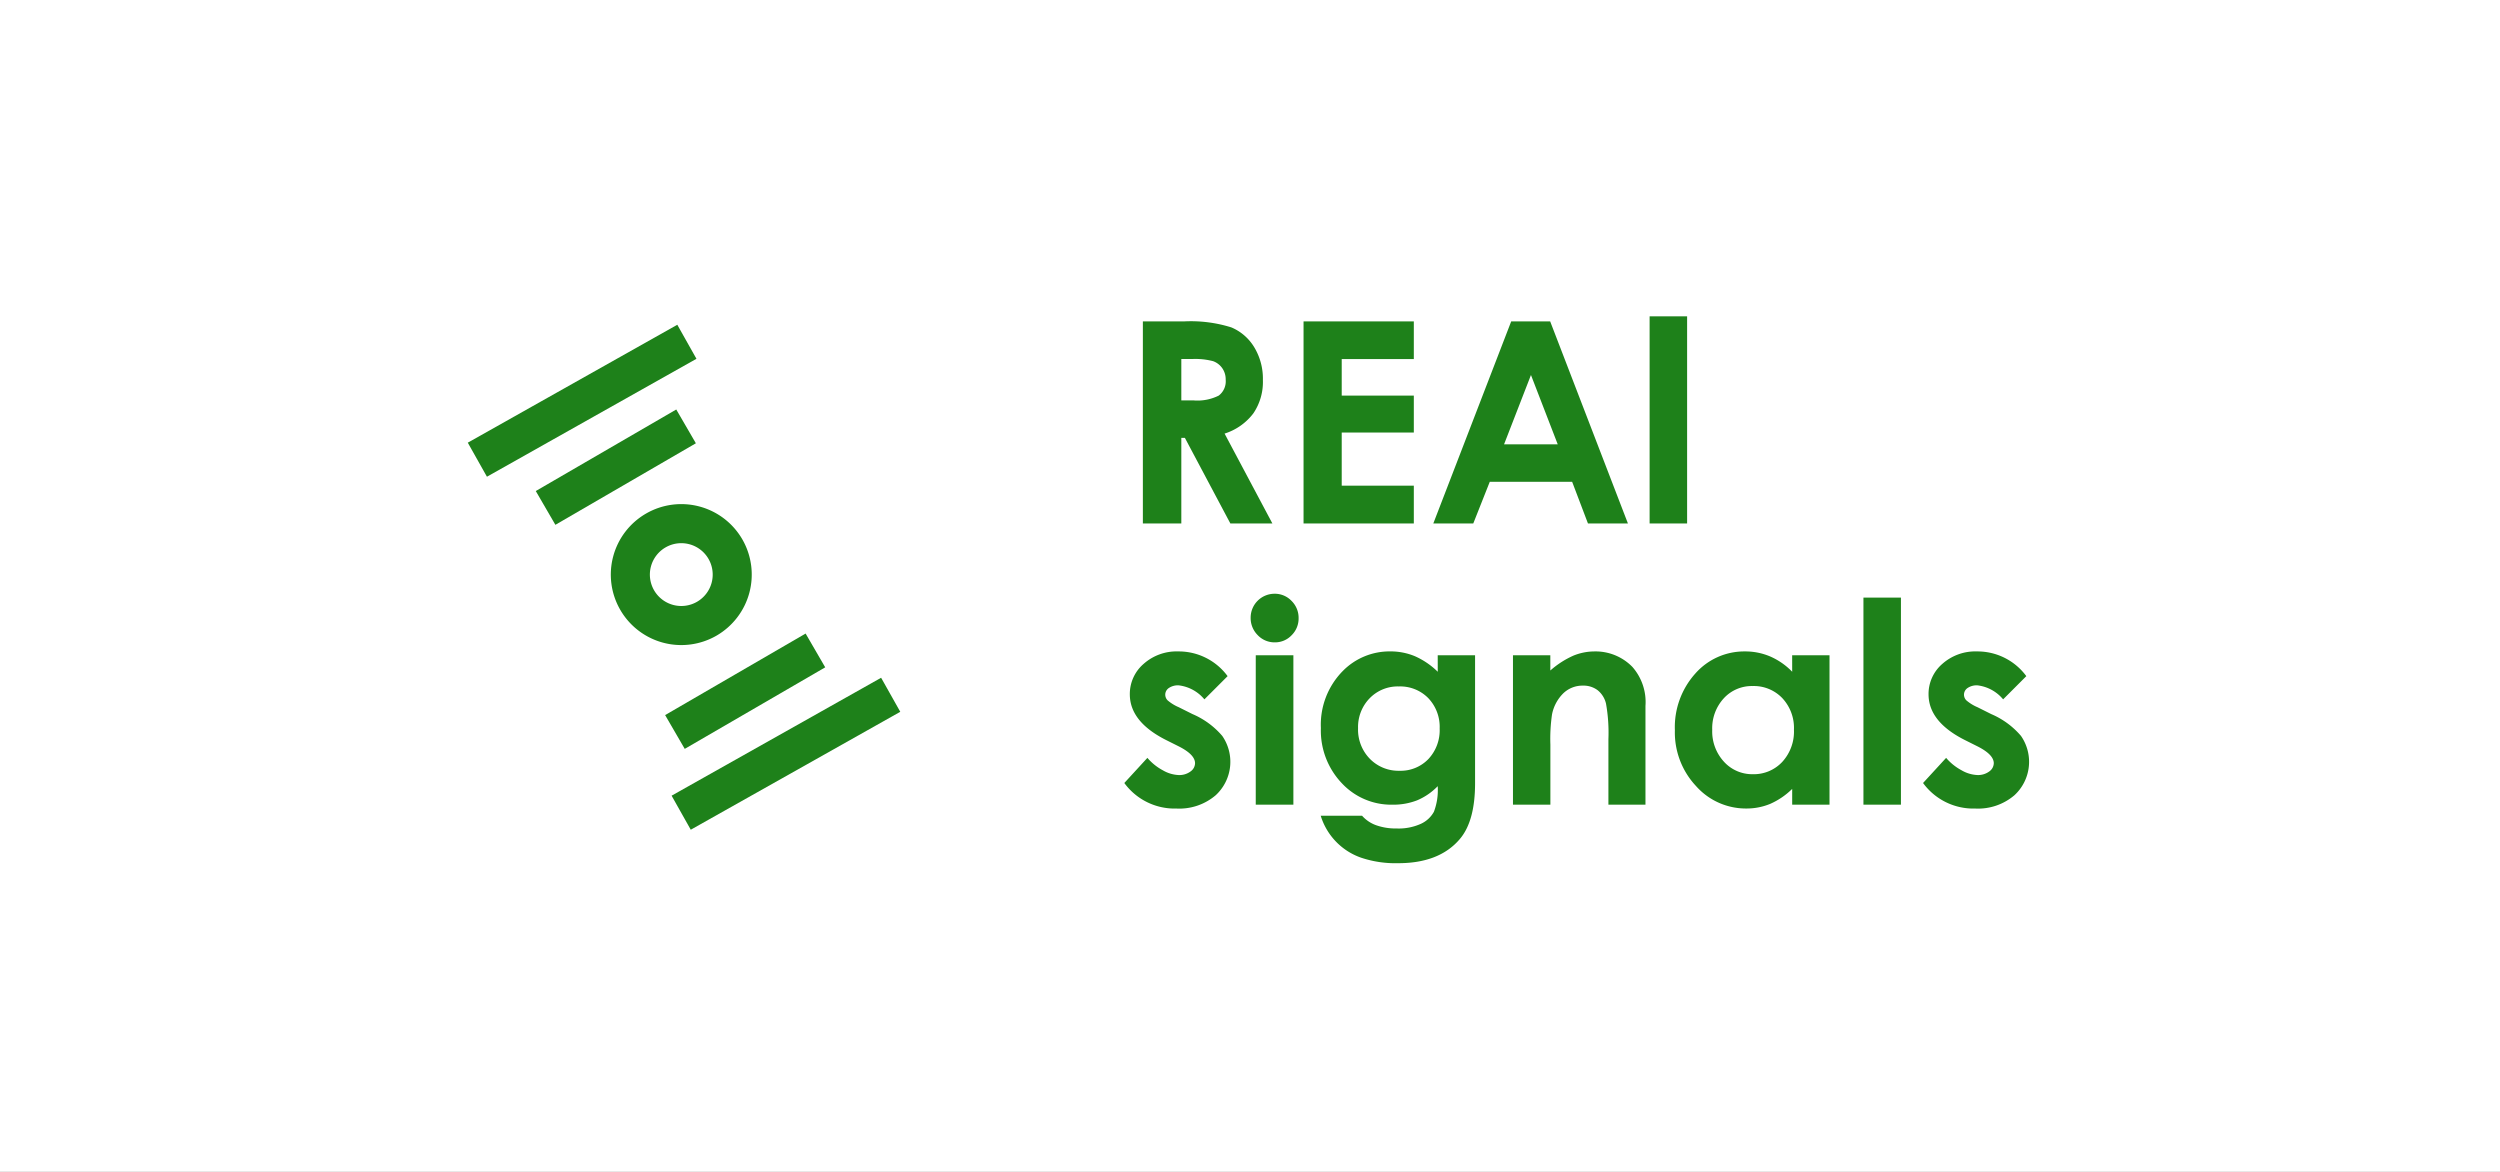 <svg xmlns="http://www.w3.org/2000/svg" xmlns:xlink="http://www.w3.org/1999/xlink" width="320" height="150" viewBox="0 0 320 150">
  <rect x="0" y="0" width="320" height="150" fill="#333333" stroke="none"/>
  <defs>
    <clipPath id="clip-real_signals_4_2">
      <rect width="320" height="150"/>
    </clipPath>
  </defs>
  <g id="real_signals_4_2" clip-path="url(#clip-real_signals_4_2)">
    <rect width="320" height="150" fill="#fff"/>
    <path id="Path_191" data-name="Path 191" d="M3.287-25.857H8.508a17.276,17.276,0,0,1,6.108.765,6.257,6.257,0,0,1,2.927,2.54,7.775,7.775,0,0,1,1.107,4.2,7.158,7.158,0,0,1-1.222,4.263A7.415,7.415,0,0,1,13.746-11.5L19.863,0H14.484L8.666-10.951H8.209V0H3.287ZM8.209-15.75H9.756A6.073,6.073,0,0,0,13-16.365a2.3,2.3,0,0,0,.888-2.039,2.484,2.484,0,0,0-.439-1.468,2.435,2.435,0,0,0-1.178-.9,8.986,8.986,0,0,0-2.707-.272H8.209ZM23.854-25.857H37.969v4.816H28.74v4.676h9.229v4.729H28.74v6.8h9.229V0H23.854Zm26.578,0h4.992L65.373,0H60.258L58.236-5.326H47.689L45.58,0H40.465ZM52.963-19l-3.445,8.877h6.873ZM68.15-26.508h4.8V0h-4.8ZM14.133,19.547l-2.971,2.971a5.025,5.025,0,0,0-3.287-1.793,2.069,2.069,0,0,0-1.266.343,1.03,1.03,0,0,0-.457.853,1.048,1.048,0,0,0,.29.712,5.412,5.412,0,0,0,1.433.888l1.758.879a10.358,10.358,0,0,1,3.814,2.795,5.822,5.822,0,0,1-.835,7.594,7.167,7.167,0,0,1-5.019,1.705,7.977,7.977,0,0,1-6.68-3.27l2.953-3.217A6.822,6.822,0,0,0,5.845,31.6a4.378,4.378,0,0,0,2.013.606,2.4,2.4,0,0,0,1.529-.457,1.325,1.325,0,0,0,.58-1.055q0-1.107-2.092-2.162l-1.617-.809q-4.641-2.338-4.641-5.854a5.079,5.079,0,0,1,1.749-3.876A6.351,6.351,0,0,1,7.84,16.383a7.761,7.761,0,0,1,6.293,3.164ZM20.145,9a2.947,2.947,0,0,1,2.171.914,3.031,3.031,0,0,1,.905,2.215,3,3,0,0,1-.9,2.188,2.912,2.912,0,0,1-2.145.905,2.953,2.953,0,0,1-2.188-.923,3.082,3.082,0,0,1-.905-2.241A3.061,3.061,0,0,1,20.145,9Zm-2.408,7.875h4.816V36H17.736Zm23.291,0h4.781V33.258q0,4.852-1.951,7.137-2.619,3.094-7.893,3.094a13.823,13.823,0,0,1-4.729-.7,8.244,8.244,0,0,1-5.186-5.379h5.291a4.372,4.372,0,0,0,1.811,1.222,7.493,7.493,0,0,0,2.619.413,6.9,6.9,0,0,0,3.111-.6A3.606,3.606,0,0,0,40.544,36.9a7.834,7.834,0,0,0,.483-3.27,7.949,7.949,0,0,1-2.654,1.819A8.438,8.438,0,0,1,35.227,36a8.649,8.649,0,0,1-6.5-2.777,9.767,9.767,0,0,1-2.654-7.031,9.783,9.783,0,0,1,2.813-7.312,8.39,8.39,0,0,1,6.082-2.5,8.09,8.09,0,0,1,3.12.606,9.884,9.884,0,0,1,2.944,2Zm-4.975,3.99a5,5,0,0,0-3.744,1.521,5.267,5.267,0,0,0-1.477,3.823,5.341,5.341,0,0,0,1.512,3.92,5.118,5.118,0,0,0,3.8,1.529,4.913,4.913,0,0,0,3.683-1.494,5.39,5.39,0,0,0,1.45-3.92,5.325,5.325,0,0,0-1.459-3.885A5.027,5.027,0,0,0,36.053,20.865Zm14.607-3.99h4.781v1.951A11.539,11.539,0,0,1,58.4,16.919a7.19,7.19,0,0,1,2.716-.536,6.579,6.579,0,0,1,4.834,1.986,6.815,6.815,0,0,1,1.67,4.992V36H62.877V27.615a21.191,21.191,0,0,0-.308-4.553A3.118,3.118,0,0,0,61.5,21.349a3,3,0,0,0-1.89-.589,3.544,3.544,0,0,0-2.5.976,5.2,5.2,0,0,0-1.45,2.7,21.737,21.737,0,0,0-.211,3.885V36H50.66Zm35.736,0h4.781V36H86.4V33.979A9.419,9.419,0,0,1,83.575,35.9a7.9,7.9,0,0,1-3.067.589,8.526,8.526,0,0,1-6.416-2.874,10.019,10.019,0,0,1-2.707-7.146A10.267,10.267,0,0,1,74,19.213a8.349,8.349,0,0,1,6.363-2.83,8.1,8.1,0,0,1,3.234.65A8.824,8.824,0,0,1,86.4,18.984Zm-5.045,3.938a4.872,4.872,0,0,0-3.709,1.573,5.659,5.659,0,0,0-1.477,4.034,5.718,5.718,0,0,0,1.5,4.078,4.877,4.877,0,0,0,3.7,1.6,4.969,4.969,0,0,0,3.762-1.573A5.739,5.739,0,0,0,86.625,26.4a5.575,5.575,0,0,0-1.494-4.043A5.031,5.031,0,0,0,81.352,20.813ZM95.52,9.492h4.8V36h-4.8Zm20.848,10.055L113.4,22.518a5.025,5.025,0,0,0-3.287-1.793,2.069,2.069,0,0,0-1.266.343,1.03,1.03,0,0,0-.457.853,1.048,1.048,0,0,0,.29.712,5.412,5.412,0,0,0,1.433.888l1.758.879a10.358,10.358,0,0,1,3.814,2.795,5.822,5.822,0,0,1-.835,7.594,7.167,7.167,0,0,1-5.019,1.705,7.977,7.977,0,0,1-6.68-3.27l2.953-3.217a6.822,6.822,0,0,0,1.978,1.591,4.378,4.378,0,0,0,2.013.606,2.4,2.4,0,0,0,1.529-.457,1.325,1.325,0,0,0,.58-1.055q0-1.107-2.092-2.162l-1.617-.809q-4.641-2.338-4.641-5.854a5.079,5.079,0,0,1,1.749-3.876,6.351,6.351,0,0,1,4.474-1.608,7.761,7.761,0,0,1,6.293,3.164Z" transform="translate(143 67)" fill="#1e811a"/>
    <g id="Group_82" data-name="Group 82" transform="translate(90.507 61.225) rotate(60)">
      <path id="Path_115" data-name="Path 115" d="M620.945,92.935a9.021,9.021,0,1,0,9.022,9.021A9.031,9.031,0,0,0,620.945,92.935Zm0,13.042a4.021,4.021,0,1,1,4.022-4.021A4.025,4.025,0,0,1,620.945,105.977Z" transform="translate(-611.925 -92.935)" fill="#1e811a"/>
    </g>
    <path id="Path_192" data-name="Path 192" d="M320.355,1012l26.818-15.094" transform="translate(-233.164 -907.974)" fill="none" stroke="#1e811a" stroke-width="5"/>
    <path id="Path_193" data-name="Path 193" d="M320.355,1012l26.818-15.094" transform="translate(408.275 1055.747) rotate(-180)" fill="none" stroke="#1e811a" stroke-width="5"/>
    <g id="Group_91" data-name="Group 91" transform="translate(197.19 -239.258) rotate(60)">
      <rect id="Rectangle_40" data-name="Rectangle 40" width="5" height="20.791" transform="translate(197.282 241.644) rotate(-0.133)" fill="#1e811a"/>
    </g>
    <g id="Group_130" data-name="Group 130" transform="translate(213.747 -210.579) rotate(60)">
      <rect id="Rectangle_40-2" data-name="Rectangle 40" width="5" height="20.791" transform="translate(197.282 241.644) rotate(-0.133)" fill="#1e811a"/>
    </g>
  </g>
</svg>
